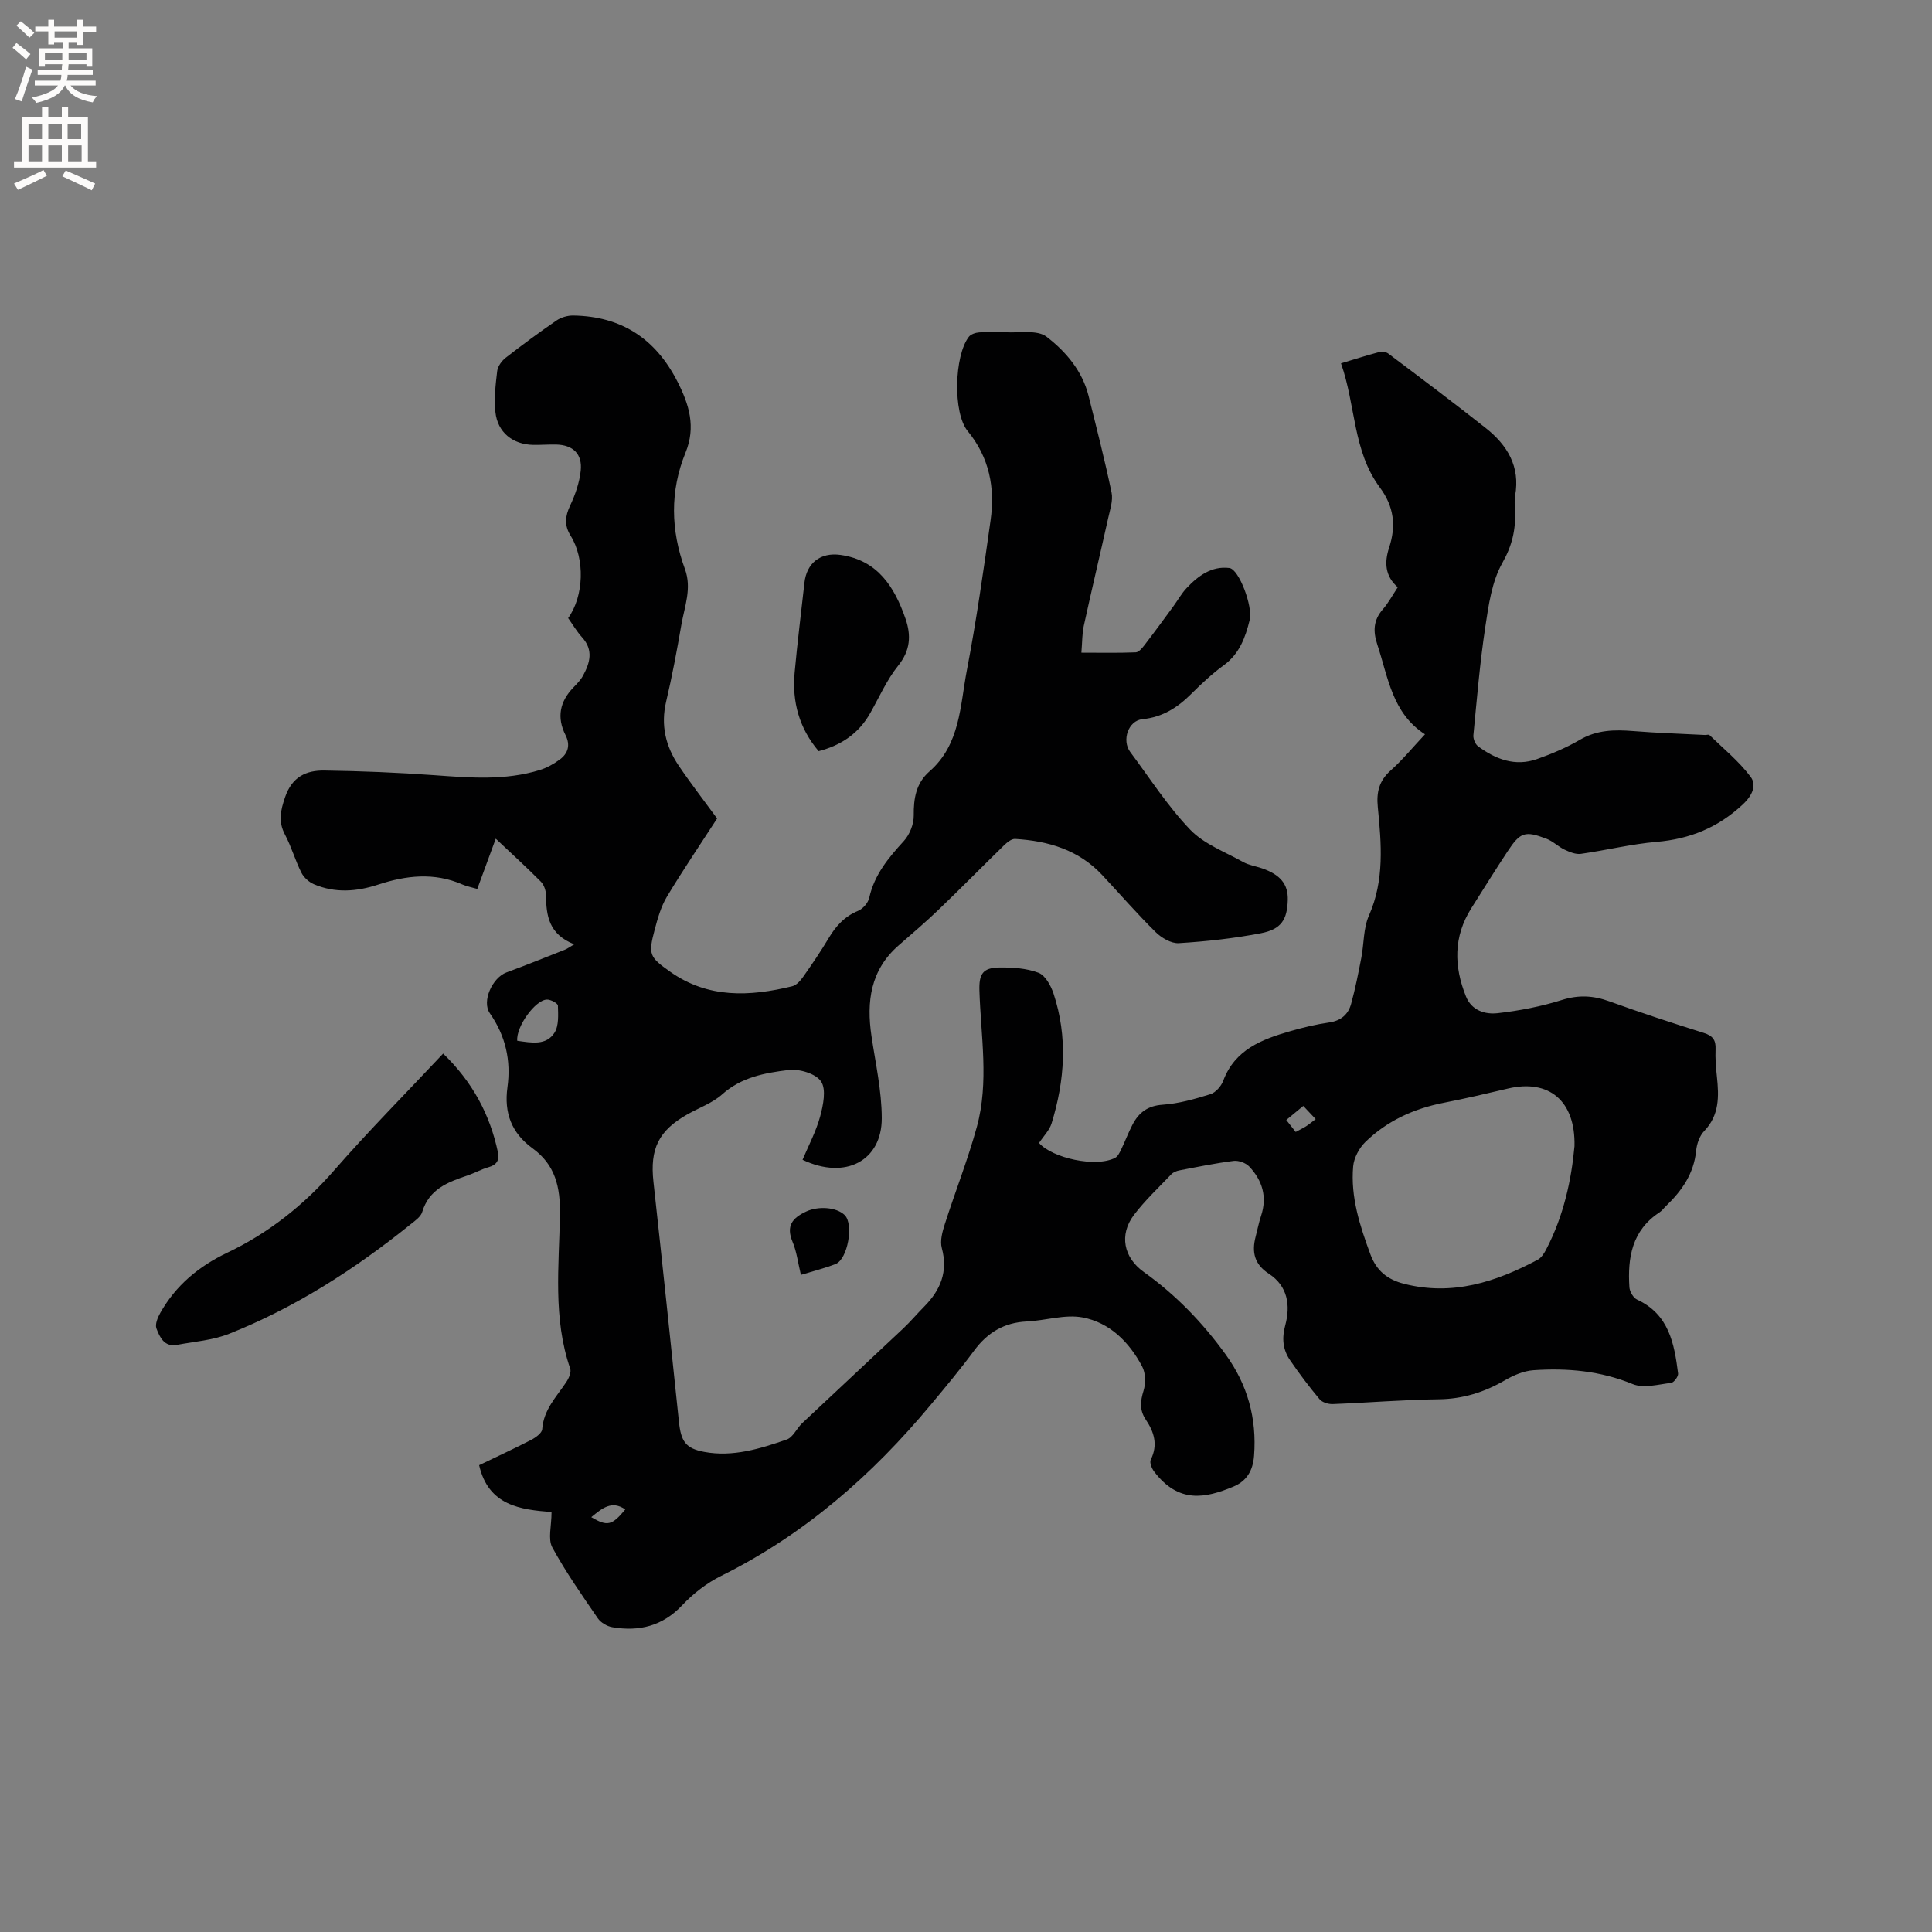 <svg enable-background="new 0 0 400 400" viewBox="0 0 400 400" xmlns="http://www.w3.org/2000/svg"><rect x="0" y="0" width="400" height="400" fill="#808080" stroke="none"/><g fill="#010102"><path d="m114.19 313.05c-6.39-.5-13.07-1.29-14.99-9.7 3.55-1.71 7.19-3.39 10.75-5.22.94-.49 2.26-1.43 2.31-2.23.28-4.03 2.94-6.69 4.98-9.75.53-.79 1.08-2.05.81-2.81-3.6-10.43-2.3-21.22-2.12-31.85.1-5.75-.97-10.33-5.69-13.76-4.32-3.14-5.91-7.32-5.18-12.62.76-5.52-.36-10.62-3.64-15.32-1.74-2.49.55-7.39 3.42-8.45 4.06-1.5 8.08-3.12 12.11-4.71.49-.19.92-.53 1.94-1.12-5.32-2.09-5.8-6-5.85-10.2-.01-.94-.41-2.11-1.05-2.76-2.9-2.93-5.95-5.7-9.35-8.91-1.34 3.64-2.54 6.92-3.82 10.4-1.14-.33-2.18-.52-3.12-.93-5.81-2.53-11.63-1.86-17.38.03-4.51 1.48-8.94 1.8-13.33-.07-1.03-.44-2.09-1.4-2.59-2.39-1.28-2.55-2.06-5.35-3.39-7.87-1.43-2.7-.95-4.94.01-7.75 1.45-4.26 4.4-5.59 8.17-5.53 7.61.11 15.22.42 22.81.97 7.32.53 14.6 1.13 21.74-1.07 1.48-.45 2.91-1.26 4.16-2.18 1.71-1.26 2.23-2.98 1.19-5.04-1.85-3.66-1.21-6.95 1.63-9.88.74-.76 1.51-1.55 2-2.46 1.42-2.63 2.19-5.27-.19-7.9-1.12-1.23-1.97-2.7-2.9-4 3.29-4.58 3.5-12.29.51-17.06-1.33-2.12-1.15-4.03-.09-6.26 1.06-2.25 1.91-4.72 2.18-7.17.38-3.49-1.59-5.35-5.06-5.44-1.59-.04-3.18.1-4.77.07-4.23-.08-7.38-2.58-7.83-6.78-.3-2.8.03-5.7.37-8.52.12-.98.94-2.1 1.76-2.74 3.43-2.67 6.93-5.25 10.51-7.71.96-.66 2.32-1.05 3.48-1.03 9.94.15 17.01 4.76 21.55 13.64 2.45 4.8 3.87 9.4 1.69 14.75-3.25 7.96-3.07 16.07-.12 24.1 1.46 3.99-.08 7.74-.74 11.54-.92 5.32-1.91 10.64-3.15 15.89-1.16 4.9-.1 9.28 2.61 13.29 2.61 3.85 5.47 7.54 7.94 10.92-3.59 5.55-7.15 10.79-10.41 16.22-1.22 2.05-1.9 4.48-2.52 6.82-1.37 5.15-1.07 5.65 3.19 8.67 7.89 5.59 16.51 5.16 25.3 3.02.87-.21 1.7-1.16 2.27-1.97 1.83-2.6 3.62-5.23 5.25-7.96 1.5-2.53 3.31-4.53 6.13-5.69.99-.41 2.06-1.66 2.29-2.7 1.06-4.78 3.98-8.27 7.16-11.75 1.2-1.31 2.07-3.49 2.05-5.25-.04-3.57.47-6.72 3.26-9.16 6.38-5.57 6.33-13.6 7.74-20.94 1.97-10.29 3.45-20.68 4.91-31.06.95-6.73-.25-12.99-4.75-18.47-3.08-3.75-2.78-15.6.25-19.51.42-.54 1.4-.86 2.14-.91 1.79-.13 3.61-.13 5.4-.03 2.91.17 6.6-.56 8.55.93 3.96 3.04 7.39 7.04 8.69 12.22 1.66 6.66 3.37 13.32 4.77 20.04.34 1.64-.32 3.54-.7 5.28-1.66 7.44-3.42 14.85-5.05 22.3-.36 1.63-.31 3.34-.5 5.57 3.95 0 7.61.08 11.26-.07.65-.03 1.36-.92 1.85-1.56 2-2.6 3.94-5.25 5.88-7.9.94-1.28 1.72-2.71 2.8-3.85 2.38-2.54 5.21-4.61 8.85-4.15 2.01.25 4.88 7.99 4.21 10.73-.89 3.63-2.11 7.03-5.38 9.41-2.39 1.74-4.58 3.79-6.68 5.88-2.85 2.85-5.96 4.87-10.15 5.28-2.93.29-4.33 4.38-2.52 6.8 4.06 5.43 7.75 11.22 12.41 16.08 2.87 2.99 7.21 4.59 10.96 6.69 1.18.66 2.61.86 3.91 1.31 3.82 1.32 5.42 3.3 5.33 6.56-.12 4.07-1.34 6.06-5.58 6.88-5.59 1.07-11.29 1.7-16.97 2.05-1.57.1-3.58-1.08-4.8-2.28-3.85-3.79-7.39-7.89-11.09-11.84-4.87-5.21-11.17-7.05-18.01-7.46-.74-.04-1.65.7-2.27 1.3-4.54 4.42-8.97 8.94-13.54 13.32-2.67 2.57-5.5 4.97-8.29 7.41-5.86 5.1-6.71 11.65-5.63 18.85.84 5.63 2.11 11.28 2.12 16.93.03 8.77-7.48 12.86-16.4 8.62 1.24-2.95 2.8-5.87 3.65-8.99.63-2.34 1.29-5.58.18-7.23-1.09-1.63-4.51-2.64-6.72-2.37-4.86.59-9.77 1.47-13.76 5.05-2 1.79-4.73 2.75-7.13 4.1-6.05 3.4-7.84 7.17-7.09 14 1.82 16.54 3.54 33.09 5.27 49.64.43 4.1 1.37 5.56 5.24 6.28 5.94 1.11 11.58-.66 17.08-2.56 1.31-.45 2.07-2.32 3.22-3.4 6.94-6.54 13.94-13.02 20.88-19.57 1.54-1.45 2.91-3.09 4.4-4.59 3.35-3.4 4.93-7.2 3.61-12.09-.4-1.48.11-3.35.61-4.91 2.16-6.75 4.78-13.37 6.65-20.19 2.54-9.28.82-18.77.53-28.17-.11-3.47.68-4.76 4.12-4.81 2.72-.04 5.62.15 8.11 1.09 1.4.53 2.56 2.66 3.11 4.3 2.97 8.97 2.34 17.98-.4 26.88-.44 1.43-1.65 2.62-2.6 4.06 2.75 3.13 11.76 5.14 15.75 3.08.56-.29.93-1.07 1.24-1.7.83-1.71 1.49-3.51 2.37-5.19 1.3-2.49 3.13-3.9 6.23-4.11 3.34-.23 6.67-1.18 9.89-2.18 1.09-.34 2.24-1.66 2.66-2.79 2.43-6.48 8.02-8.57 13.88-10.26 2.64-.76 5.34-1.41 8.05-1.8 2.44-.35 3.94-1.66 4.54-3.83.87-3.15 1.5-6.37 2.12-9.57.56-2.91.41-6.1 1.57-8.72 3.25-7.35 2.58-14.9 1.84-22.46-.31-3.11.27-5.46 2.67-7.6 2.44-2.17 4.53-4.74 7.1-7.48-6.82-4.4-7.63-11.83-9.87-18.58-.91-2.76-.83-5.05 1.15-7.31 1.17-1.34 2.02-2.96 3.08-4.55-2.65-2.33-2.79-5.17-1.79-8.2 1.48-4.49 1.02-8.52-1.92-12.47-5.62-7.56-4.98-17.07-8.04-25.69 2.9-.87 5.3-1.65 7.73-2.29.62-.16 1.55-.12 2.03.24 6.77 5.09 13.55 10.18 20.19 15.43 4.47 3.53 7.19 7.96 6.1 14.01-.18 1.03-.06 2.12-.02 3.18.16 3.82-.58 7.13-2.6 10.7-2.2 3.89-2.88 8.78-3.56 13.33-1.12 7.42-1.74 14.91-2.46 22.38-.07.75.38 1.86.97 2.3 3.64 2.7 7.68 4.24 12.2 2.65 3.06-1.08 6.1-2.37 8.89-4 3.53-2.06 7.18-2.11 11.05-1.8 4.94.4 9.89.55 14.84.81.31.02.76-.15.92.01 2.91 2.82 6.11 5.43 8.52 8.64 1.27 1.68.44 3.81-1.59 5.71-5.12 4.8-10.94 7.17-17.86 7.77-5.26.45-10.44 1.74-15.68 2.48-1.07.15-2.33-.37-3.37-.86-1.32-.62-2.42-1.76-3.77-2.27-4.45-1.69-5.42-1.36-8.03 2.6-2.57 3.89-5.03 7.85-7.52 11.79-3.72 5.88-3.62 12.02-1.11 18.26 1.17 2.92 3.96 3.76 6.55 3.47 4.49-.51 9-1.38 13.3-2.73 3.46-1.09 6.5-.93 9.82.27 6.47 2.34 13 4.48 19.56 6.54 1.86.58 2.53 1.47 2.45 3.37s.07 3.82.28 5.71c.43 4.07.53 7.95-2.64 11.25-.95.98-1.52 2.63-1.66 4.04-.46 4.75-2.94 8.3-6.23 11.46-.46.44-.84.99-1.36 1.33-5.7 3.72-6.63 9.38-6.23 15.51.06.9.81 2.19 1.59 2.55 6.61 3.05 7.7 9.1 8.49 15.29.08.61-.86 1.88-1.43 1.95-2.65.31-5.7 1.18-7.95.26-6.7-2.75-13.55-3.36-20.57-2.88-2 .14-4.09 1.03-5.86 2.06-4.3 2.5-8.74 3.9-13.79 3.96-7.31.09-14.6.71-21.91.99-.91.03-2.17-.35-2.71-1-2.17-2.59-4.21-5.3-6.12-8.09-1.49-2.18-1.73-4.5-.99-7.23 1.1-4.08.54-8.11-3.4-10.67-2.99-1.94-3.57-4.47-2.74-7.65.38-1.43.65-2.9 1.12-4.3 1.32-3.94.29-7.36-2.44-10.24-.72-.76-2.19-1.29-3.22-1.17-3.78.48-7.52 1.25-11.26 1.97-.59.11-1.26.39-1.66.81-2.63 2.76-5.44 5.39-7.73 8.41-3.1 4.11-2.14 8.83 2.04 11.81 6.63 4.73 12.19 10.5 16.95 17.08 4.53 6.26 6.47 13.22 5.88 20.96-.24 3.08-1.5 5.24-4.31 6.41-5.8 2.41-11.31 3.53-16.38-3.13-.5-.65-.98-1.89-.7-2.46 1.54-3.07.69-5.75-1.03-8.3-1.32-1.97-1.14-3.79-.46-5.98.47-1.52.44-3.64-.28-5-2.67-5.05-6.72-9.12-12.36-10.17-3.67-.68-7.68.66-11.55.84-4.68.22-8.13 2.3-10.88 6.02-2.82 3.82-5.87 7.48-8.91 11.13-12.19 14.66-26.27 26.98-43.49 35.53-2.97 1.47-5.77 3.65-8.05 6.07-4.08 4.32-8.9 5.48-14.44 4.55-1.09-.18-2.4-.94-3.02-1.84-3.3-4.8-6.66-9.6-9.44-14.7-.93-1.76-.15-4.37-.15-7.31zm211.79-75.75c.22-9.46-5.35-13.92-13.77-11.93-4.42 1.04-8.85 2.08-13.31 2.95-6.18 1.21-11.71 3.73-16.21 8.11-1.29 1.26-2.37 3.28-2.53 5.05-.56 6.35 1.39 12.3 3.56 18.2 1.26 3.43 3.54 5.24 6.98 6.12 10.01 2.55 19-.37 27.67-4.99.75-.4 1.33-1.32 1.75-2.13 3.64-6.96 5.23-14.47 5.86-21.38zm-218.89-21.82c2.96.42 5.99 1.03 7.71-1.67.93-1.46.76-3.72.71-5.61-.01-.46-1.49-1.28-2.28-1.25-2.42.08-6.41 5.62-6.14 8.53zm162.74 13.49c-1.29 1.06-2.31 1.91-3.52 2.91.73.94 1.34 1.7 1.95 2.48.86-.47 1.53-.78 2.14-1.17.66-.43 1.27-.94 2-1.49-.88-.94-1.59-1.69-2.57-2.73zm-147.41 85.14c3.35 1.98 4.29 1.72 7.04-1.6-2.79-1.92-4.76-.28-7.04 1.6z"/><path d="m91.75 218.13c6.09 5.89 9.7 12.64 11.35 20.48.33 1.57-.26 2.57-1.93 3.04-1.52.43-2.92 1.23-4.43 1.74-4.05 1.36-7.91 2.83-9.33 7.55-.3.99-1.46 1.79-2.36 2.51-11.51 9.27-23.85 17.23-37.62 22.7-3.37 1.34-7.17 1.61-10.78 2.29-2.63.5-3.58-1.59-4.26-3.39-.33-.87.26-2.28.8-3.24 3.22-5.7 7.96-9.64 13.88-12.46 8.59-4.09 15.89-9.89 22.19-17.13 7.1-8.13 14.71-15.8 22.49-24.09z"/><path d="m169.49 155.52c-4.03-4.75-5.52-10.23-4.97-16.25.56-6.21 1.35-12.41 2.03-18.61.45-4.07 3.29-6.36 7.48-5.77 7.67 1.09 11.15 6.59 13.44 13.19 1.2 3.46 1.03 6.58-1.51 9.74-2.35 2.93-3.91 6.5-5.78 9.81-2.37 4.2-5.98 6.67-10.69 7.89z"/><path d="m165.82 263.95c-.63-2.59-.88-4.84-1.73-6.84-1.39-3.32-.03-4.95 2.85-6.29 2.43-1.13 6.2-.94 7.94.75 1.91 1.86.64 9.14-1.88 10.13-2.23.87-4.57 1.45-7.18 2.25z"/></g><path d="m2.6 9.9.8-1c.9.7 1.9 1.4 2.9 2.3l-.9 1.1c-1.1-1-2-1.8-2.8-2.4zm.5 10.6c.9-2.1 1.6-4.3 2.3-6.7.4.2.8.4 1.3.6-.7 2.1-1.5 4.3-2.2 6.6zm.3-15.2.9-.9c1 .8 2 1.6 2.8 2.4l-1 1c-.9-.9-1.8-1.7-2.7-2.5zm12.6-1.2h1.2v1.4h2.7v1.1h-2.7v2.7h-1.2v-.6h-1.8v1.3h4.9v3.8h-1.2v-.5h-3.7c0 .4-.1.9-.1 1.2h5.1v1h-5.2c0 .5-.1.9-.2 1.2h6v1h-5.2c1.1 1.3 2.9 2 5.5 2.2-.4.4-.7.8-.9 1.3-2.9-.5-4.8-1.6-5.7-3.5h-.1c-.8 1.7-2.7 2.9-5.9 3.6-.2-.4-.6-.8-.9-1.1 2.8-.6 4.6-1.4 5.4-2.5h-4.8v-1h5.3c.1-.3.2-.7.2-1.2h-4.9v-1h5c0-.4 0-.8.1-1.2h-3.6v.5h-1.2v-3.8h4.9v-1.3h-1.8v.5h-1.2v-2.7h-2.7v-1h2.7v-1.4h1.2v1.4h4.8zm-6.7 8.3h3.6c0-.4 0-.9 0-1.4h-3.6zm1.9-4.6h4.8v-1.3h-4.7v1.3zm6.7 3.2h-3.7v1.4h3.7z" fill="#fcfbfa"/><path d="m8.7 22.1h1.3v2.2h2.8v-2.2h1.3v2.2h4.1v9.1h1.7v1.3h-17v-1.3h1.7v-9.1h4.1zm.3 13.1.7 1.2c-1.8.9-3.8 1.9-6 2.9-.2-.4-.5-.8-.8-1.3 2.3-1 4.4-1.9 6.1-2.8zm-3.1-6.4h2.8v-3.2h-2.8zm0 4.6h2.8v-3.3h-2.8zm4.1-4.6h2.8v-3.2h-2.8zm0 4.6h2.8v-3.3h-2.8zm3.6 1.9c2.1.9 4.1 1.8 6.1 2.7l-.7 1.4c-2.2-1.1-4.2-2-6.1-2.9zm3.2-9.7h-2.8v3.2h2.8zm-2.7 7.8h2.8v-3.3h-2.8z" fill="#fcfbfa"/></svg>